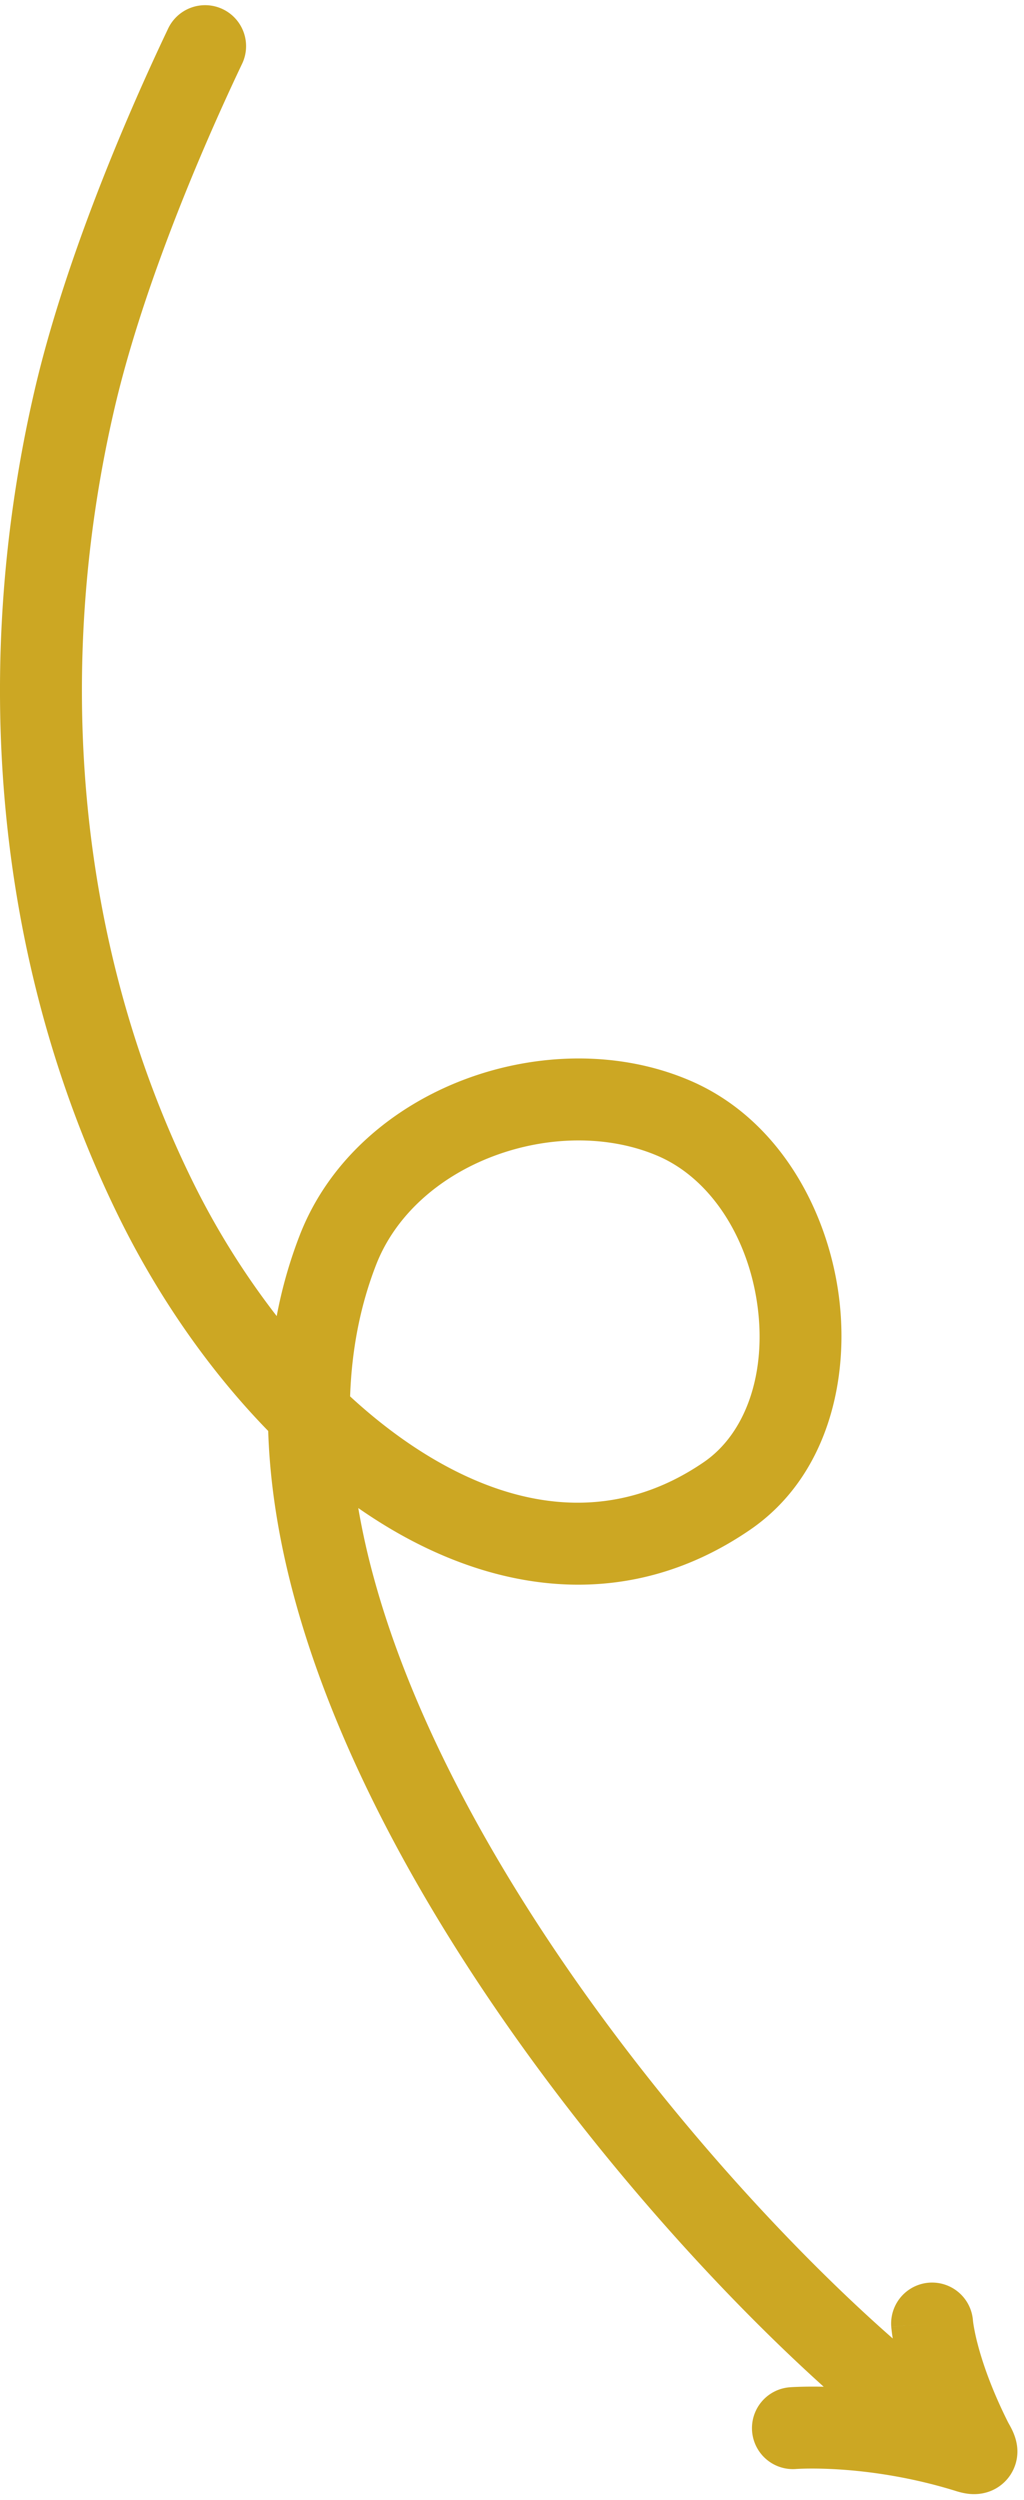 <svg width="50" height="122" fill="none" xmlns="http://www.w3.org/2000/svg"><path fill-rule="evenodd" clip-rule="evenodd" d="M11.806 3.144a2 2 0 1 0-3.612-1.717C5.72 6.628 3.044 13.243 1.702 18.99-1.383 32.212-.415 46.682 5.76 59.3c1.904 3.893 4.422 7.545 7.336 10.532.085 2.726.553 5.495 1.306 8.246 1.662 6.068 4.746 12.188 8.393 17.832 5.304 8.21 11.922 15.605 17.425 20.563a21.104 21.104 0 0 0-1.424.012 5.506 5.506 0 0 0-.163.009l-.048.003-.016.002h-.01l.16 1.994-.16-1.994a2 2 0 0 0 .317 3.988h.002l.001-.001h.001l.014-.001.098-.005c.092-.005.237-.01.429-.013.384-.005.956.001 1.67.05 1.433.099 3.416.369 5.601 1.05.133.041.301.087.486.116.158.025.482.064.864-.021a2.077 2.077 0 0 0 1.597-2.431c-.072-.389-.252-.719-.292-.794l-.006-.011c-.047-.088-.07-.129-.087-.158-.016-.03-.026-.047-.046-.087-.811-1.623-1.24-2.912-1.464-3.765a10.221 10.221 0 0 1-.205-.943 4.754 4.754 0 0 1-.029-.204l-.003-.03a2 2 0 0 0-3.989.301l1.995-.142-1.995.143v.005l.001.006.002.016.003.04.013.12a8.825 8.825 0 0 0 .055.391c-5.303-4.653-12.055-12.047-17.438-20.38-3.508-5.43-6.375-11.17-7.894-16.718a35.727 35.727 0 0 1-.766-3.428c.49.341.986.662 1.489.963 5.469 3.267 11.837 4.078 17.649.093 3.773-2.587 4.897-7.366 4.307-11.551-.592-4.203-3.001-8.547-7.244-10.365-3.472-1.489-7.518-1.37-11-.06-3.486 1.311-6.619 3.901-8.058 7.602a22.297 22.297 0 0 0-1.126 3.95 38.42 38.42 0 0 1-4.158-6.683C3.635 45.857 2.694 32.345 5.598 19.9 6.846 14.55 9.39 8.23 11.806 3.144Zm9.227 67.978c-1.35-.807-2.672-1.812-3.938-2.978.078-2.256.486-4.407 1.269-6.42.944-2.428 3.084-4.309 5.739-5.307 2.66-1.001 5.626-1.032 8.016-.008 2.582 1.107 4.397 3.97 4.858 7.247.464 3.295-.528 6.268-2.608 7.694-4.188 2.872-8.82 2.47-13.336-.228Z" fill="#CCA723"/></svg>
